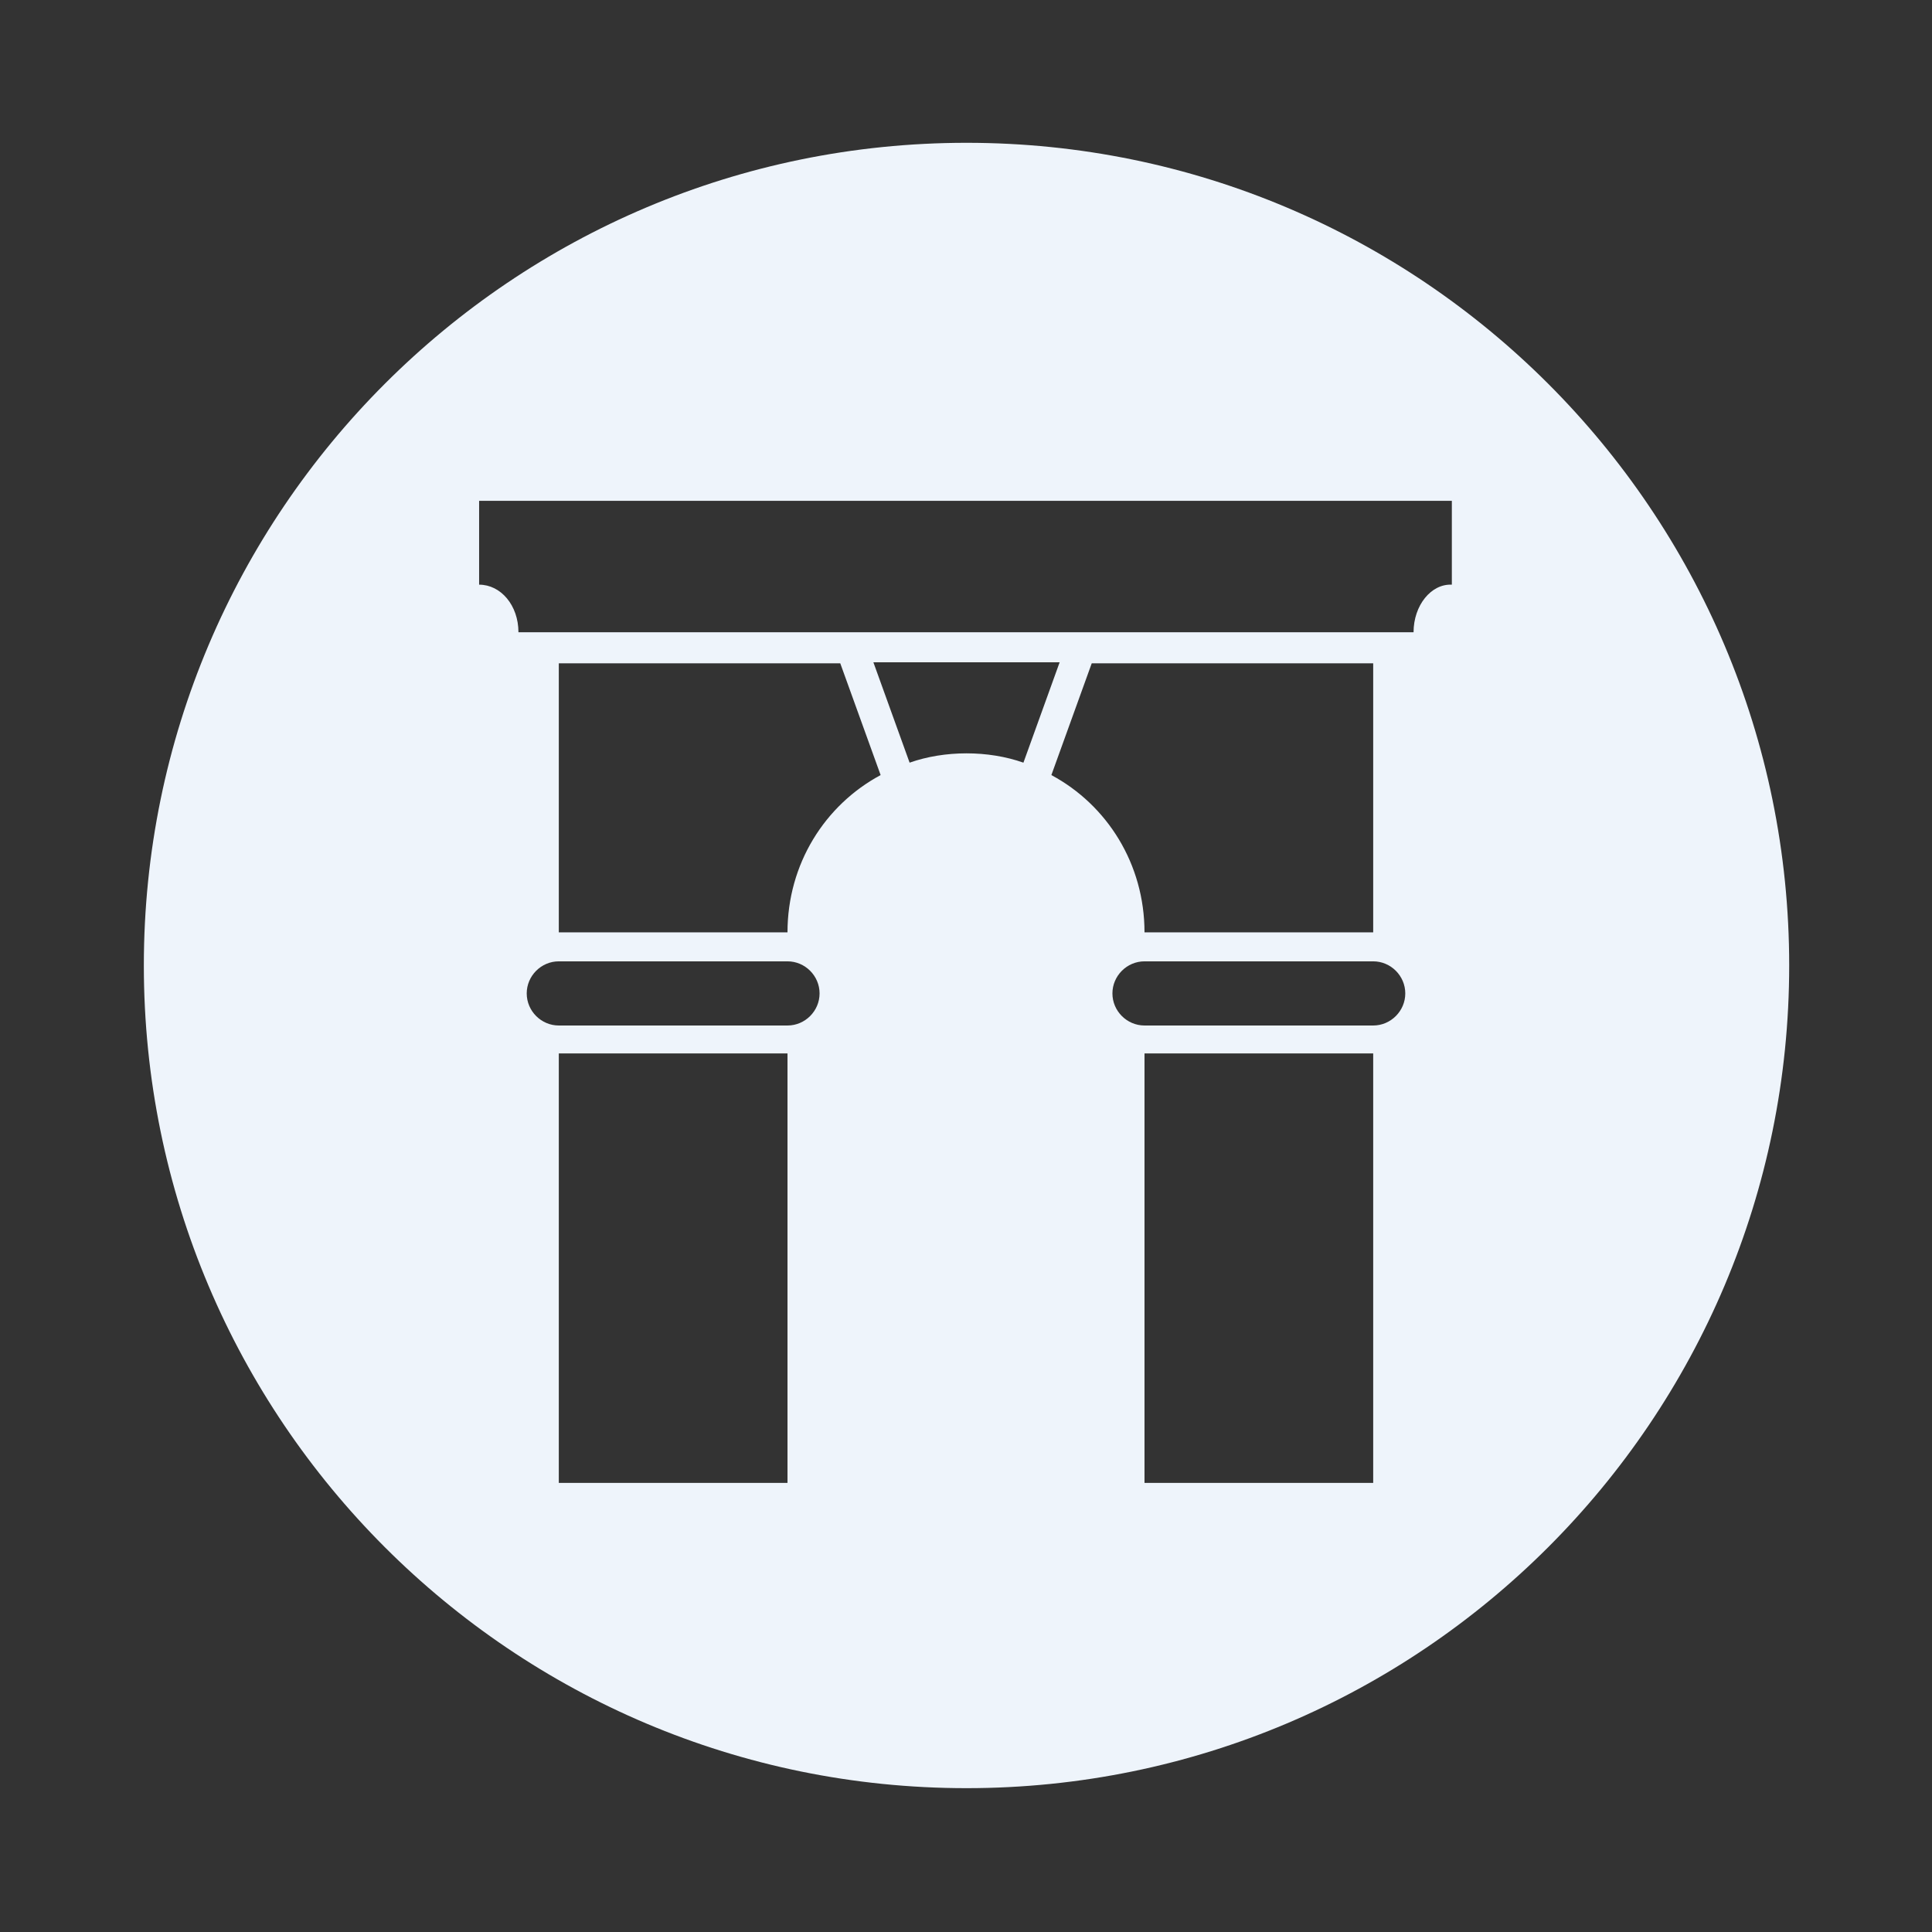 <svg xmlns="http://www.w3.org/2000/svg" xmlns:xlink="http://www.w3.org/1999/xlink" id="Layer_4_copy" x="0" y="0" enable-background="new 0 0 186.7 186.7" version="1.1" viewBox="0 0 186.7 186.7" xml:space="preserve"><rect x="0" y="0" width="186.7" height="186.7" fill="#333333" stroke="none"/><g><rect width="186.7" height="186.7" x="0" y="0" fill="none"/><path fill="#EEF4FB" d="M93.4,13.8c-43.9,0-79.5,35.6-79.5,79.5c0,43.9,35.6,79.5,79.5,79.5c43.9,0,79.5-35.6,79.5-79.5 C172.9,49.4,137.3,13.8,93.4,13.8z M76.1,143.3H54v-41.5h22.1V143.3z M76.1,99.1H54c-1.7,0-3.1-1.4-3.1-3.1c0-1.7,1.4-3.1,3.1-3.1 h22.1c1.7,0,3.1,1.4,3.1,3.1C79.2,97.7,77.8,99.1,76.1,99.1z M76.1,90.1H54v-26h27.2l3.9,10.8C79.7,77.8,76.1,83.5,76.1,90.1z M93.4,72.8c-1.9,0-3.8,0.3-5.5,0.9l-3.5-9.7h18l-3.5,9.7C97.2,73.1,95.3,72.8,93.4,72.8z M101.6,74.9l3.9-10.8h27.2v26h-22.1 C110.6,83.5,107,77.8,101.6,74.9z M132.7,143.3h-22.1v-41.5h22.1V143.3z M132.7,99.1h-22.1c-1.7,0-3.1-1.4-3.1-3.1 c0-1.7,1.4-3.1,3.1-3.1h22.1c1.7,0,3.1,1.4,3.1,3.1C135.8,97.7,134.4,99.1,132.7,99.1z M136.6,61.1l-86.5,0c0-2.6-1.7-4.6-3.8-4.6 l0-8.1l94,0l0,8.1C138.3,56.4,136.6,58.5,136.6,61.1z"/></g></svg>
